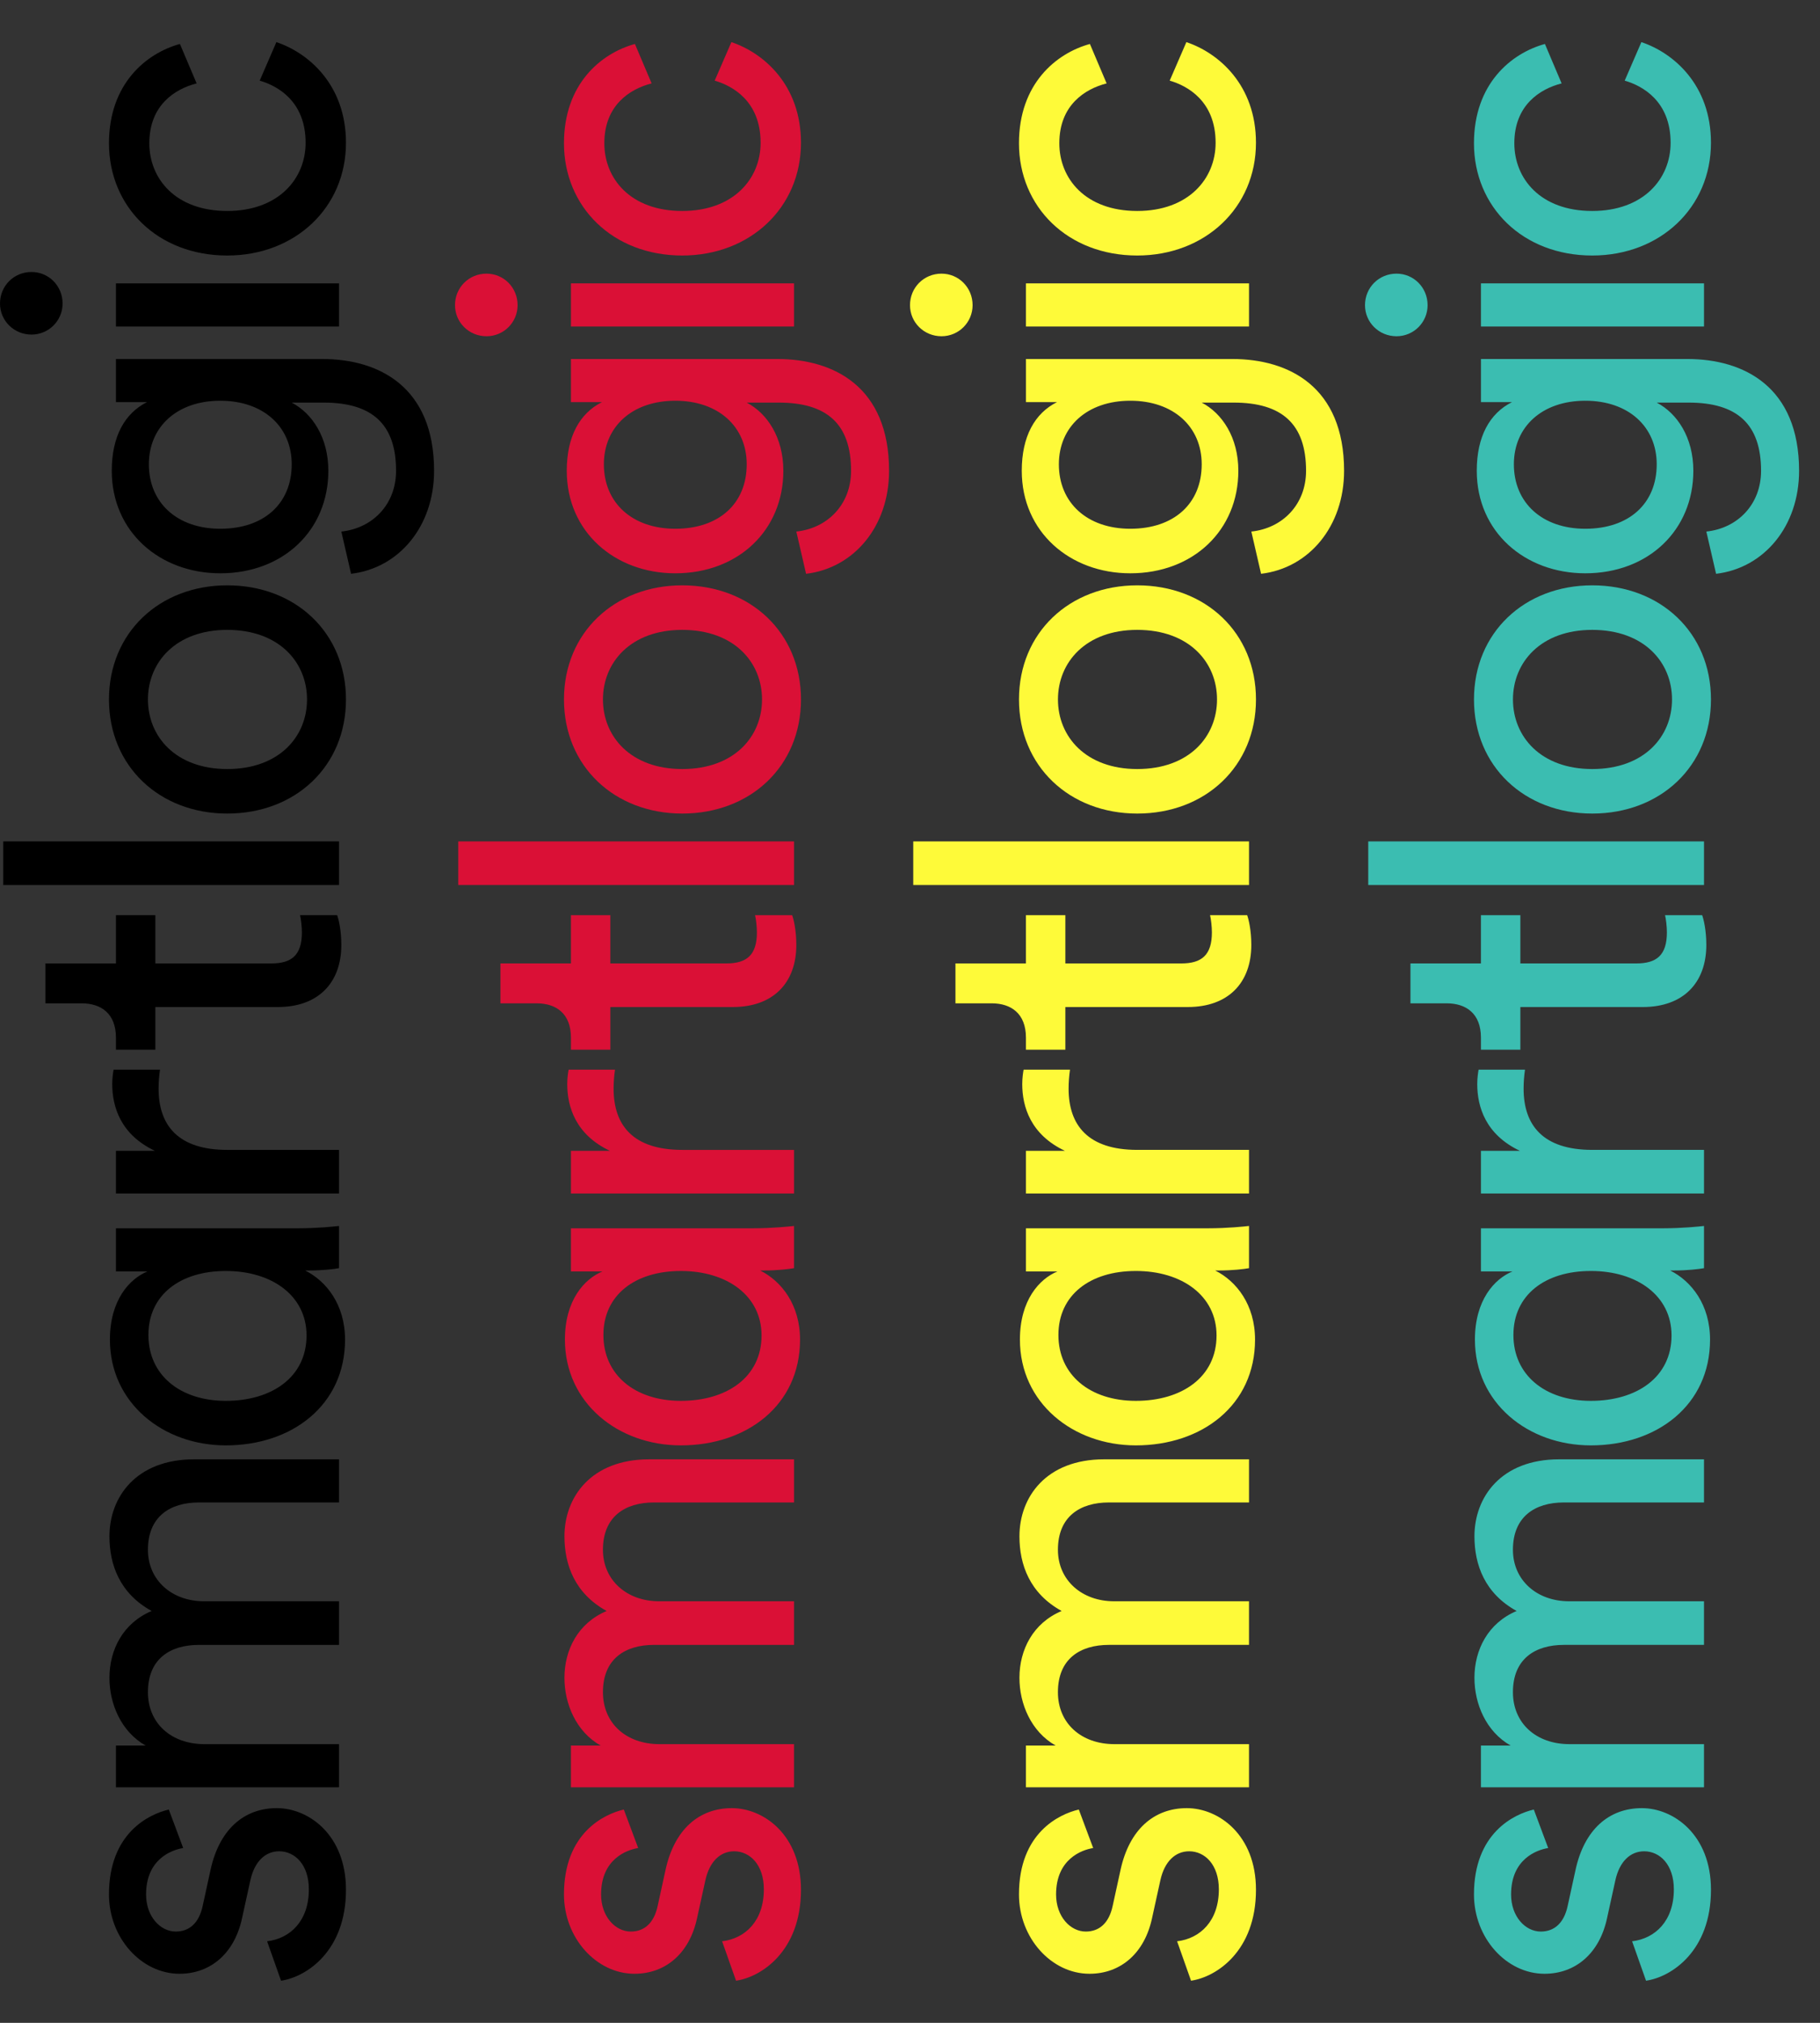 <?xml version="1.0" encoding="utf-8"?>
<!-- Generator: Adobe Illustrator 16.0.0, SVG Export Plug-In . SVG Version: 6.00 Build 0)  -->
<!DOCTYPE svg PUBLIC "-//W3C//DTD SVG 1.1//EN" "http://www.w3.org/Graphics/SVG/1.1/DTD/svg11.dtd">
<svg version="1.1" id="Layer_1" xmlns="http://www.w3.org/2000/svg" xmlns:xlink="http://www.w3.org/1999/xlink" x="0px" y="0px"
	 width="360px" height="400px" viewBox="0 0 360 400" enable-background="new 0 0 360 400" xml:space="preserve">
<rect x="0" y="0" width="360" height="400" fill="#333333" stroke="none"/>
<path d="M0,60.016c0,3.396,2.753,6.145,6.236,6.145c3.396,0,6.146-2.748,6.146-6.145c0-3.487-2.751-6.233-6.146-6.233
	C2.753,53.779,0,56.525,0,60.016z"/>
<g>
	<path d="M41.646,369.75l-1.56,7.152c-0.734,3.395-2.66,5.047-5.321,5.047c-3.026,0-5.87-2.937-5.87-7.34
		c0-6.973,5.045-8.808,7.34-9.175l-2.844-7.611c-3.944,0.916-11.836,4.679-11.836,16.786c0,8.623,6.425,15.688,13.944,15.688
		c6.239,0,10.916-4.129,12.383-11.01l1.652-7.523c0.825-3.668,2.937-5.687,5.687-5.687c3.121,0,5.872,2.66,5.872,7.522
		c0,6.239-3.669,9.725-8.258,10.274l2.756,7.796c5.043-0.733,12.843-5.871,12.843-17.979c0-10.917-7.432-16.146-13.67-16.146
		C48.252,357.547,43.387,361.765,41.646,369.75z"/>
	<path d="M21.648,303.791c0,5.597,2.019,11.286,8.35,14.771c-5.689,2.387-8.35,7.706-8.35,13.21c0,5.139,2.294,10.643,7.156,13.395
		h-5.872v8.255h44.125v-8.531H40.455c-6.607,0-11.193-4.128-11.193-10.274c0-6.603,4.403-9.354,10.091-9.354h27.704v-8.623H40.363
		c-6.332,0-11.102-4.129-11.102-10.184c0-6.513,4.312-9.356,10.091-9.356h27.705v-8.532H38.435
		C26.877,288.562,21.648,296.086,21.648,303.791z"/>
	<path d="M22.933,242.89v8.526h6.238c-3.578,1.47-7.43,5.687-7.43,13.481c0,12.478,10.457,20.916,22.933,20.916
		c13.119,0,23.576-7.979,23.576-20.916c0-6.879-3.669-11.557-7.889-13.666h0.731c2.662,0,4.952-0.274,5.964-0.457v-8.349
		c-0.828,0.093-4.219,0.464-8.166,0.464H22.933L22.933,242.89z M60.635,264.077c0,8.254-6.881,12.932-15.961,12.932
		c-9.083,0-15.319-5.137-15.319-13.025c0-7.892,6.236-12.657,15.319-12.657C53.754,251.325,60.635,256.185,60.635,264.077z"/>
	<path d="M30.639,227.567h-7.706v8.438h44.124v-8.624H44.949c-9.725,0-13.578-4.858-13.578-12.108c0-1.189,0.092-2.477,0.275-3.756
		h-9.173c-0.091,0.452-0.273,1.646-0.273,2.838C22.2,218.853,23.853,224.356,30.639,227.567z"/>
	<path d="M8.99,190.512v7.887h7.154c3.854,0,6.789,2.021,6.789,6.786v2.387h7.798v-8.438h24.217c7.981,0,12.567-4.766,12.567-12.289
		c0-2.936-0.547-5.137-0.824-5.871h-7.34c0.186,0.734,0.367,2.295,0.367,3.396c0,4.494-2.019,6.145-6.056,6.145H30.73v-9.541h-7.798
		v9.541L8.99,190.512L8.99,190.512z"/>
	<rect x="0.642" y="166.381" width="66.415" height="8.626"/>
	<path d="M21.556,138.312c0,13.211,10,22.564,23.394,22.564c13.483,0,23.483-9.354,23.483-22.564c0-13.207-10-22.568-23.483-22.568
		C31.556,115.744,21.556,125.105,21.556,138.312z M60.729,138.312c0,7.344-5.508,13.76-15.778,13.76
		c-10.184,0-15.688-6.417-15.688-13.76c0-7.338,5.504-13.76,15.688-13.76C55.221,124.557,60.729,130.979,60.729,138.312z"/>
	<path d="M29.078,79.516c-4.403,2.201-6.971,6.787-6.971,13.574c0,12.109,9.539,20.275,21.465,20.275
		c12.476,0,21.375-8.531,21.375-20.275c0-6.604-3.213-11.373-7.247-13.479h6.329c9.539,0,14.312,4.219,14.312,13.479
		c0,6.701-4.679,11.377-10.825,12.02l1.926,8.352c9.449-1.104,16.42-9.355,16.42-20.367c0-16.602-10.916-22.105-22.104-22.105
		H22.933v8.531L29.078,79.516L29.078,79.516z M57.7,91.807c0,7.795-5.505,12.752-14.128,12.752c-8.53,0-14.125-5.139-14.125-12.752
		c0-7.43,5.595-12.564,14.125-12.564C52.104,79.238,57.7,84.377,57.7,91.807z"/>
	<rect x="22.933" y="56.035" width="44.124" height="8.529"/>
	<path d="M51.369,15.945c3.486,1.008,9.082,4.037,9.082,12.289c0,7.154-5.411,13.484-15.502,13.484
		c-10.273,0-15.412-6.416-15.412-13.391c0-7.521,5.046-10.734,9.356-11.836L35.59,8.695c-6.695,1.836-14.035,7.889-14.035,19.633
		c0,12.566,9.632,22.199,23.394,22.199c13.394,0,23.484-9.443,23.484-22.297c0-11.465-7.432-17.791-13.763-19.9L51.369,15.945z"/>
	<path fill="#DA1036" d="M131.646,369.75l-1.561,7.152c-0.733,3.395-2.66,5.047-5.32,5.047c-3.025,0-5.87-2.937-5.87-7.34
		c0-6.973,5.045-8.808,7.34-9.175l-2.844-7.612c-3.944,0.916-11.836,4.68-11.836,16.787c0,8.623,6.425,15.688,13.944,15.688
		c6.238,0,10.916-4.129,12.383-11.01l1.652-7.522c0.824-3.668,2.936-5.687,5.686-5.687c3.121,0,5.873,2.66,5.873,7.522
		c0,6.239-3.67,9.724-8.258,10.274l2.756,7.795c5.043-0.732,12.842-5.871,12.842-17.979c0-10.917-7.432-16.146-13.67-16.146
		C138.252,357.547,133.388,361.765,131.646,369.75z"/>
	<path fill="#DA1036" d="M111.648,303.791c0,5.597,2.02,11.286,8.35,14.771c-5.688,2.387-8.35,7.706-8.35,13.21
		c0,5.139,2.294,10.643,7.156,13.395h-5.872v8.254h44.124v-8.53h-26.602c-6.606,0-11.192-4.128-11.192-10.274
		c0-6.603,4.403-9.354,10.091-9.354h27.703v-8.623h-26.693c-6.332,0-11.102-4.129-11.102-10.184c0-6.513,4.312-9.356,10.091-9.356
		h27.704v-8.532h-28.621C116.877,288.562,111.648,296.086,111.648,303.791z"/>
	<path fill="#DA1036" d="M112.934,242.89v8.526h6.238c-3.578,1.47-7.43,5.687-7.43,13.481c0,12.478,10.457,20.916,22.932,20.916
		c13.119,0,23.576-7.979,23.576-20.916c0-6.879-3.668-11.558-7.889-13.667h0.732c2.662,0,4.951-0.273,5.963-0.457v-8.348
		c-0.828,0.092-4.219,0.463-8.166,0.463L112.934,242.89L112.934,242.89z M150.635,264.076c0,8.254-6.881,12.932-15.961,12.932
		c-9.082,0-15.318-5.136-15.318-13.024c0-7.892,6.236-12.657,15.318-12.657C143.754,251.324,150.635,256.184,150.635,264.076z"/>
	<path fill="#DA1036" d="M120.64,227.566h-7.706v8.438h44.123v-8.623H134.95c-9.725,0-13.578-4.859-13.578-12.109
		c0-1.189,0.092-2.477,0.275-3.756l-9.173,0.001c-0.091,0.452-0.272,1.646-0.272,2.838
		C112.201,218.853,113.854,224.356,120.64,227.566z"/>
	<path fill="#DA1036" d="M98.99,190.512v7.887h7.154c3.854,0,6.789,2.021,6.789,6.785v2.387h7.798v-8.438h24.218
		c7.98,0,12.566-4.766,12.566-12.289c0-2.936-0.547-5.137-0.824-5.871h-7.34c0.186,0.734,0.367,2.295,0.367,3.396
		c0,4.494-2.018,6.145-6.055,6.145H120.73v-9.541h-7.798v9.541L98.99,190.512L98.99,190.512z"/>
	<rect x="90.643" y="166.381" fill="#DA1036" width="66.414" height="8.626"/>
	<path fill="#DA1036" d="M111.557,138.312c0,13.211,10,22.564,23.395,22.564c13.482,0,23.482-9.354,23.482-22.564
		c0-13.207-10-22.568-23.482-22.568C121.557,115.744,111.557,125.105,111.557,138.312z M150.729,138.312
		c0,7.344-5.508,13.76-15.777,13.76c-10.185,0-15.688-6.417-15.688-13.76c0-7.338,5.504-13.76,15.688-13.76
		C145.221,124.557,150.729,130.979,150.729,138.312z"/>
	<path fill="#DA1036" d="M119.078,79.516c-4.402,2.201-6.971,6.787-6.971,13.574c0,12.109,9.539,20.275,21.465,20.275
		c12.477,0,21.375-8.531,21.375-20.275c0-6.604-3.213-11.373-7.246-13.479h6.328c9.539,0,14.312,4.219,14.312,13.479
		c0,6.701-4.68,11.377-10.826,12.02l1.926,8.352c9.449-1.104,16.42-9.355,16.42-20.367c0-16.602-10.917-22.105-22.104-22.105
		h-40.824v8.531L119.078,79.516L119.078,79.516z M147.701,91.807c0,7.795-5.506,12.752-14.129,12.752
		c-8.529,0-14.125-5.139-14.125-12.752c0-7.43,5.596-12.564,14.125-12.564C142.104,79.238,147.701,84.377,147.701,91.807z"/>
	<rect x="112.934" y="56.035" fill="#DA1036" width="44.123" height="8.529"/>
	<path fill="#DA1036" d="M90,60.346c0,3.396,2.754,6.145,6.236,6.145c3.396,0,6.146-2.748,6.146-6.145
		c0-3.488-2.752-6.234-6.146-6.234C92.754,54.109,90,56.855,90,60.346z"/>
	<path fill="#DA1036" d="M141.369,15.945c3.486,1.008,9.082,4.037,9.082,12.289c0,7.154-5.41,13.484-15.502,13.484
		c-10.273,0-15.412-6.416-15.412-13.391c0-7.521,5.047-10.734,9.356-11.836l-3.304-7.797c-6.694,1.836-14.034,7.889-14.034,19.633
		c0,12.566,9.632,22.199,23.394,22.199c13.395,0,23.484-9.443,23.484-22.297c0-11.465-7.432-17.791-13.762-19.9L141.369,15.945z"/>
	<path fill="#FEFA39" d="M221.646,369.75l-1.562,7.152c-0.732,3.395-2.66,5.047-5.318,5.047c-3.027,0-5.871-2.937-5.871-7.34
		c0-6.973,5.045-8.808,7.34-9.175l-2.844-7.612c-3.943,0.916-11.836,4.68-11.836,16.787c0,8.623,6.426,15.688,13.942,15.688
		c6.237,0,10.916-4.129,12.383-11.01l1.652-7.522c0.823-3.668,2.937-5.687,5.687-5.687c3.121,0,5.872,2.66,5.872,7.522
		c0,6.239-3.669,9.724-8.258,10.274l2.756,7.795c5.043-0.732,12.845-5.871,12.845-17.979c0-10.917-7.434-16.146-13.67-16.146
		C228.252,357.547,223.387,361.765,221.646,369.75z"/>
	<path fill="#FEFA39" d="M201.648,303.79c0,5.598,2.019,11.286,8.35,14.771c-5.689,2.386-8.35,7.706-8.35,13.21
		c0,5.139,2.293,10.643,7.156,13.395h-5.873v8.254h44.125v-8.53h-26.604c-6.605,0-11.193-4.128-11.193-10.274
		c0-6.603,4.403-9.354,10.094-9.354h27.703v-8.623h-26.693c-6.332,0-11.104-4.13-11.104-10.185c0-6.512,4.312-9.355,10.093-9.355
		h27.705v-8.532h-28.621C206.877,288.562,201.648,296.085,201.648,303.79z"/>
	<path fill="#FEFA39" d="M202.934,242.889v8.526h6.237c-3.578,1.47-7.43,5.687-7.43,13.482c0,12.478,10.457,20.916,22.933,20.916
		c13.119,0,23.576-7.979,23.576-20.916c0-6.879-3.669-11.558-7.889-13.667h0.729c2.662,0,4.952-0.274,5.966-0.457v-8.349
		c-0.828,0.093-4.221,0.464-8.166,0.464H202.934L202.934,242.889z M240.635,264.076c0,8.254-6.881,12.932-15.961,12.932
		c-9.083,0-15.318-5.137-15.318-13.024c0-7.893,6.235-12.658,15.318-12.658C233.754,251.324,240.635,256.184,240.635,264.076z"/>
	<path fill="#FEFA39" d="M210.639,227.566h-7.705v8.438h44.123v-8.624H224.95c-9.726,0-13.578-4.858-13.578-12.108
		c0-1.189,0.092-2.477,0.274-3.756h-9.174c-0.092,0.453-0.271,1.646-0.271,2.838C202.2,218.852,203.854,224.355,210.639,227.566z"/>
	<path fill="#FEFA39" d="M188.99,190.512v7.887h7.154c3.854,0,6.789,2.021,6.789,6.785v2.387h7.797v-8.438h24.218
		c7.981,0,12.567-4.766,12.567-12.289c0-2.936-0.549-5.137-0.824-5.871h-7.34c0.186,0.734,0.365,2.295,0.365,3.396
		c0,4.494-2.019,6.145-6.056,6.145H210.73v-9.541h-7.799v9.541L188.99,190.512L188.99,190.512z"/>
	<rect x="180.643" y="166.381" fill="#FEFA39" width="66.414" height="8.626"/>
	<path fill="#FEFA39" d="M201.557,138.312c0,13.211,10,22.564,23.396,22.564c13.481,0,23.481-9.354,23.481-22.564
		c0-13.207-10-22.568-23.481-22.568C211.557,115.744,201.557,125.105,201.557,138.312z M240.729,138.312
		c0,7.344-5.508,13.76-15.776,13.76c-10.187,0-15.688-6.417-15.688-13.76c0-7.338,5.504-13.76,15.688-13.76
		C235.221,124.557,240.729,130.979,240.729,138.312z"/>
	<path fill="#FEFA39" d="M209.078,79.516c-4.403,2.201-6.971,6.787-6.971,13.574c0,12.109,9.539,20.275,21.465,20.275
		c12.476,0,21.375-8.531,21.375-20.275c0-6.604-3.213-11.373-7.247-13.479h6.329c9.539,0,14.312,4.219,14.312,13.479
		c0,6.701-4.679,11.377-10.825,12.02l1.926,8.352c9.449-1.104,16.42-9.355,16.42-20.367c0-16.602-10.916-22.105-22.104-22.105
		h-40.822v8.531L209.078,79.516L209.078,79.516z M237.7,91.807c0,7.795-5.505,12.752-14.128,12.752
		c-8.53,0-14.125-5.139-14.125-12.752c0-7.43,5.595-12.564,14.125-12.564C232.104,79.238,237.7,84.377,237.7,91.807z"/>
	<rect x="202.934" y="56.035" fill="#FEFA39" width="44.123" height="8.529"/>
	<path fill="#FEFA39" d="M180,60.346c0,3.396,2.753,6.145,6.236,6.145c3.396,0,6.146-2.748,6.146-6.145
		c0-3.488-2.751-6.234-6.146-6.234C182.753,54.109,180,56.855,180,60.346z"/>
	<path fill="#FEFA39" d="M231.369,15.945c3.486,1.008,9.082,4.037,9.082,12.289c0,7.154-5.411,13.484-15.502,13.484
		c-10.273,0-15.412-6.416-15.412-13.391c0-7.521,5.046-10.734,9.355-11.836l-3.305-7.797c-6.693,1.836-14.033,7.889-14.033,19.633
		c0,12.566,9.633,22.199,23.395,22.199c13.394,0,23.484-9.443,23.484-22.297c0-11.465-7.434-17.791-13.765-19.9L231.369,15.945z"/>
	<path fill="#3BBDB1" d="M311.646,369.75l-1.562,7.152c-0.732,3.395-2.66,5.047-5.318,5.047c-3.025,0-5.871-2.937-5.871-7.34
		c0-6.973,5.045-8.808,7.34-9.175l-2.844-7.612c-3.943,0.916-11.836,4.68-11.836,16.787c0,8.623,6.426,15.688,13.943,15.688
		c6.236,0,10.916-4.129,12.383-11.01l1.652-7.522c0.822-3.668,2.938-5.687,5.688-5.687c3.119,0,5.871,2.66,5.871,7.522
		c0,6.239-3.67,9.724-8.258,10.274l2.756,7.795c5.043-0.732,12.844-5.871,12.844-17.979c0-10.917-7.434-16.146-13.67-16.146
		C318.252,357.547,313.387,361.765,311.646,369.75z"/>
	<path fill="#3BBDB1" d="M291.648,303.79c0,5.598,2.02,11.286,8.35,14.771c-5.689,2.386-8.35,7.706-8.35,13.21
		c0,5.139,2.293,10.643,7.156,13.395h-5.873v8.254h44.125v-8.53h-26.604c-6.605,0-11.191-4.128-11.191-10.274
		c0-6.603,4.402-9.354,10.092-9.354h27.703v-8.623h-26.693c-6.332,0-11.102-4.13-11.102-10.185c0-6.512,4.312-9.355,10.09-9.355
		h27.705v-8.532h-28.621C296.877,288.562,291.648,296.085,291.648,303.79z"/>
	<path fill="#3BBDB1" d="M292.934,242.889v8.526h6.238c-3.578,1.47-7.43,5.687-7.43,13.482c0,12.477,10.457,20.916,22.932,20.916
		c13.119,0,23.576-7.979,23.576-20.916c0-6.879-3.668-11.558-7.889-13.667h0.73c2.662,0,4.951-0.274,5.965-0.457v-8.349
		c-0.828,0.093-4.221,0.464-8.166,0.464H292.934L292.934,242.889z M330.635,264.076c0,8.254-6.881,12.932-15.961,12.932
		c-9.082,0-15.318-5.137-15.318-13.024c0-7.893,6.236-12.658,15.318-12.658C323.754,251.324,330.635,256.184,330.635,264.076z"/>
	<path fill="#3BBDB1" d="M300.639,227.566h-7.705v8.438h44.123v-8.624H314.95c-9.726,0-13.578-4.858-13.578-12.108
		c0-1.189,0.092-2.477,0.274-3.756h-9.174c-0.091,0.452-0.271,1.646-0.271,2.838C292.201,218.852,293.854,224.355,300.639,227.566z"
		/>
	<path fill="#3BBDB1" d="M278.99,190.512v7.887h7.154c3.854,0,6.789,2.021,6.789,6.785v2.387h7.797v-8.438h24.219
		c7.98,0,12.566-4.766,12.566-12.289c0-2.936-0.549-5.137-0.824-5.871h-7.34c0.186,0.734,0.365,2.295,0.365,3.396
		c0,4.494-2.018,6.145-6.055,6.145H300.73v-9.541h-7.799v9.541L278.99,190.512L278.99,190.512z"/>
	<rect x="270.643" y="166.381" fill="#3BBDB1" width="66.414" height="8.626"/>
	<path fill="#3BBDB1" d="M291.557,138.312c0,13.211,10,22.564,23.396,22.564c13.48,0,23.48-9.354,23.48-22.564
		c0-13.207-10-22.568-23.48-22.568C301.557,115.744,291.557,125.105,291.557,138.312z M330.729,138.312
		c0,7.344-5.508,13.76-15.775,13.76c-10.188,0-15.688-6.417-15.688-13.76c0-7.338,5.504-13.76,15.688-13.76
		C325.221,124.557,330.729,130.979,330.729,138.312z"/>
	<path fill="#3BBDB1" d="M299.078,79.516c-4.402,2.201-6.971,6.787-6.971,13.574c0,12.109,9.539,20.275,21.465,20.275
		c12.477,0,21.375-8.531,21.375-20.275c0-6.604-3.213-11.373-7.246-13.479h6.328c9.539,0,14.312,4.219,14.312,13.479
		c0,6.701-4.68,11.377-10.825,12.02l1.926,8.352c9.449-1.104,16.42-9.355,16.42-20.367c0-16.602-10.916-22.105-22.104-22.105
		h-40.822v8.531L299.078,79.516L299.078,79.516z M327.701,91.807c0,7.795-5.506,12.752-14.129,12.752
		c-8.529,0-14.125-5.139-14.125-12.752c0-7.43,5.596-12.564,14.125-12.564C322.104,79.238,327.701,84.377,327.701,91.807z"/>
	<rect x="292.934" y="56.035" fill="#3BBDB1" width="44.123" height="8.529"/>
	<path fill="#3BBDB1" d="M270,60.346c0,3.396,2.754,6.145,6.236,6.145c3.396,0,6.146-2.748,6.146-6.145
		c0-3.488-2.752-6.234-6.146-6.234C272.754,54.109,270,56.855,270,60.346z"/>
	<path fill="#3BBDB1" d="M321.369,15.945c3.486,1.008,9.082,4.037,9.082,12.289c0,7.154-5.41,13.484-15.502,13.484
		c-10.273,0-15.412-6.416-15.412-13.391c0-7.521,5.047-10.734,9.355-11.836l-3.305-7.797c-6.693,1.836-14.033,7.889-14.033,19.633
		c0,12.566,9.633,22.199,23.395,22.199c13.395,0,23.484-9.443,23.484-22.297c0-11.465-7.434-17.791-13.764-19.9L321.369,15.945z"/>
</g>
</svg>
